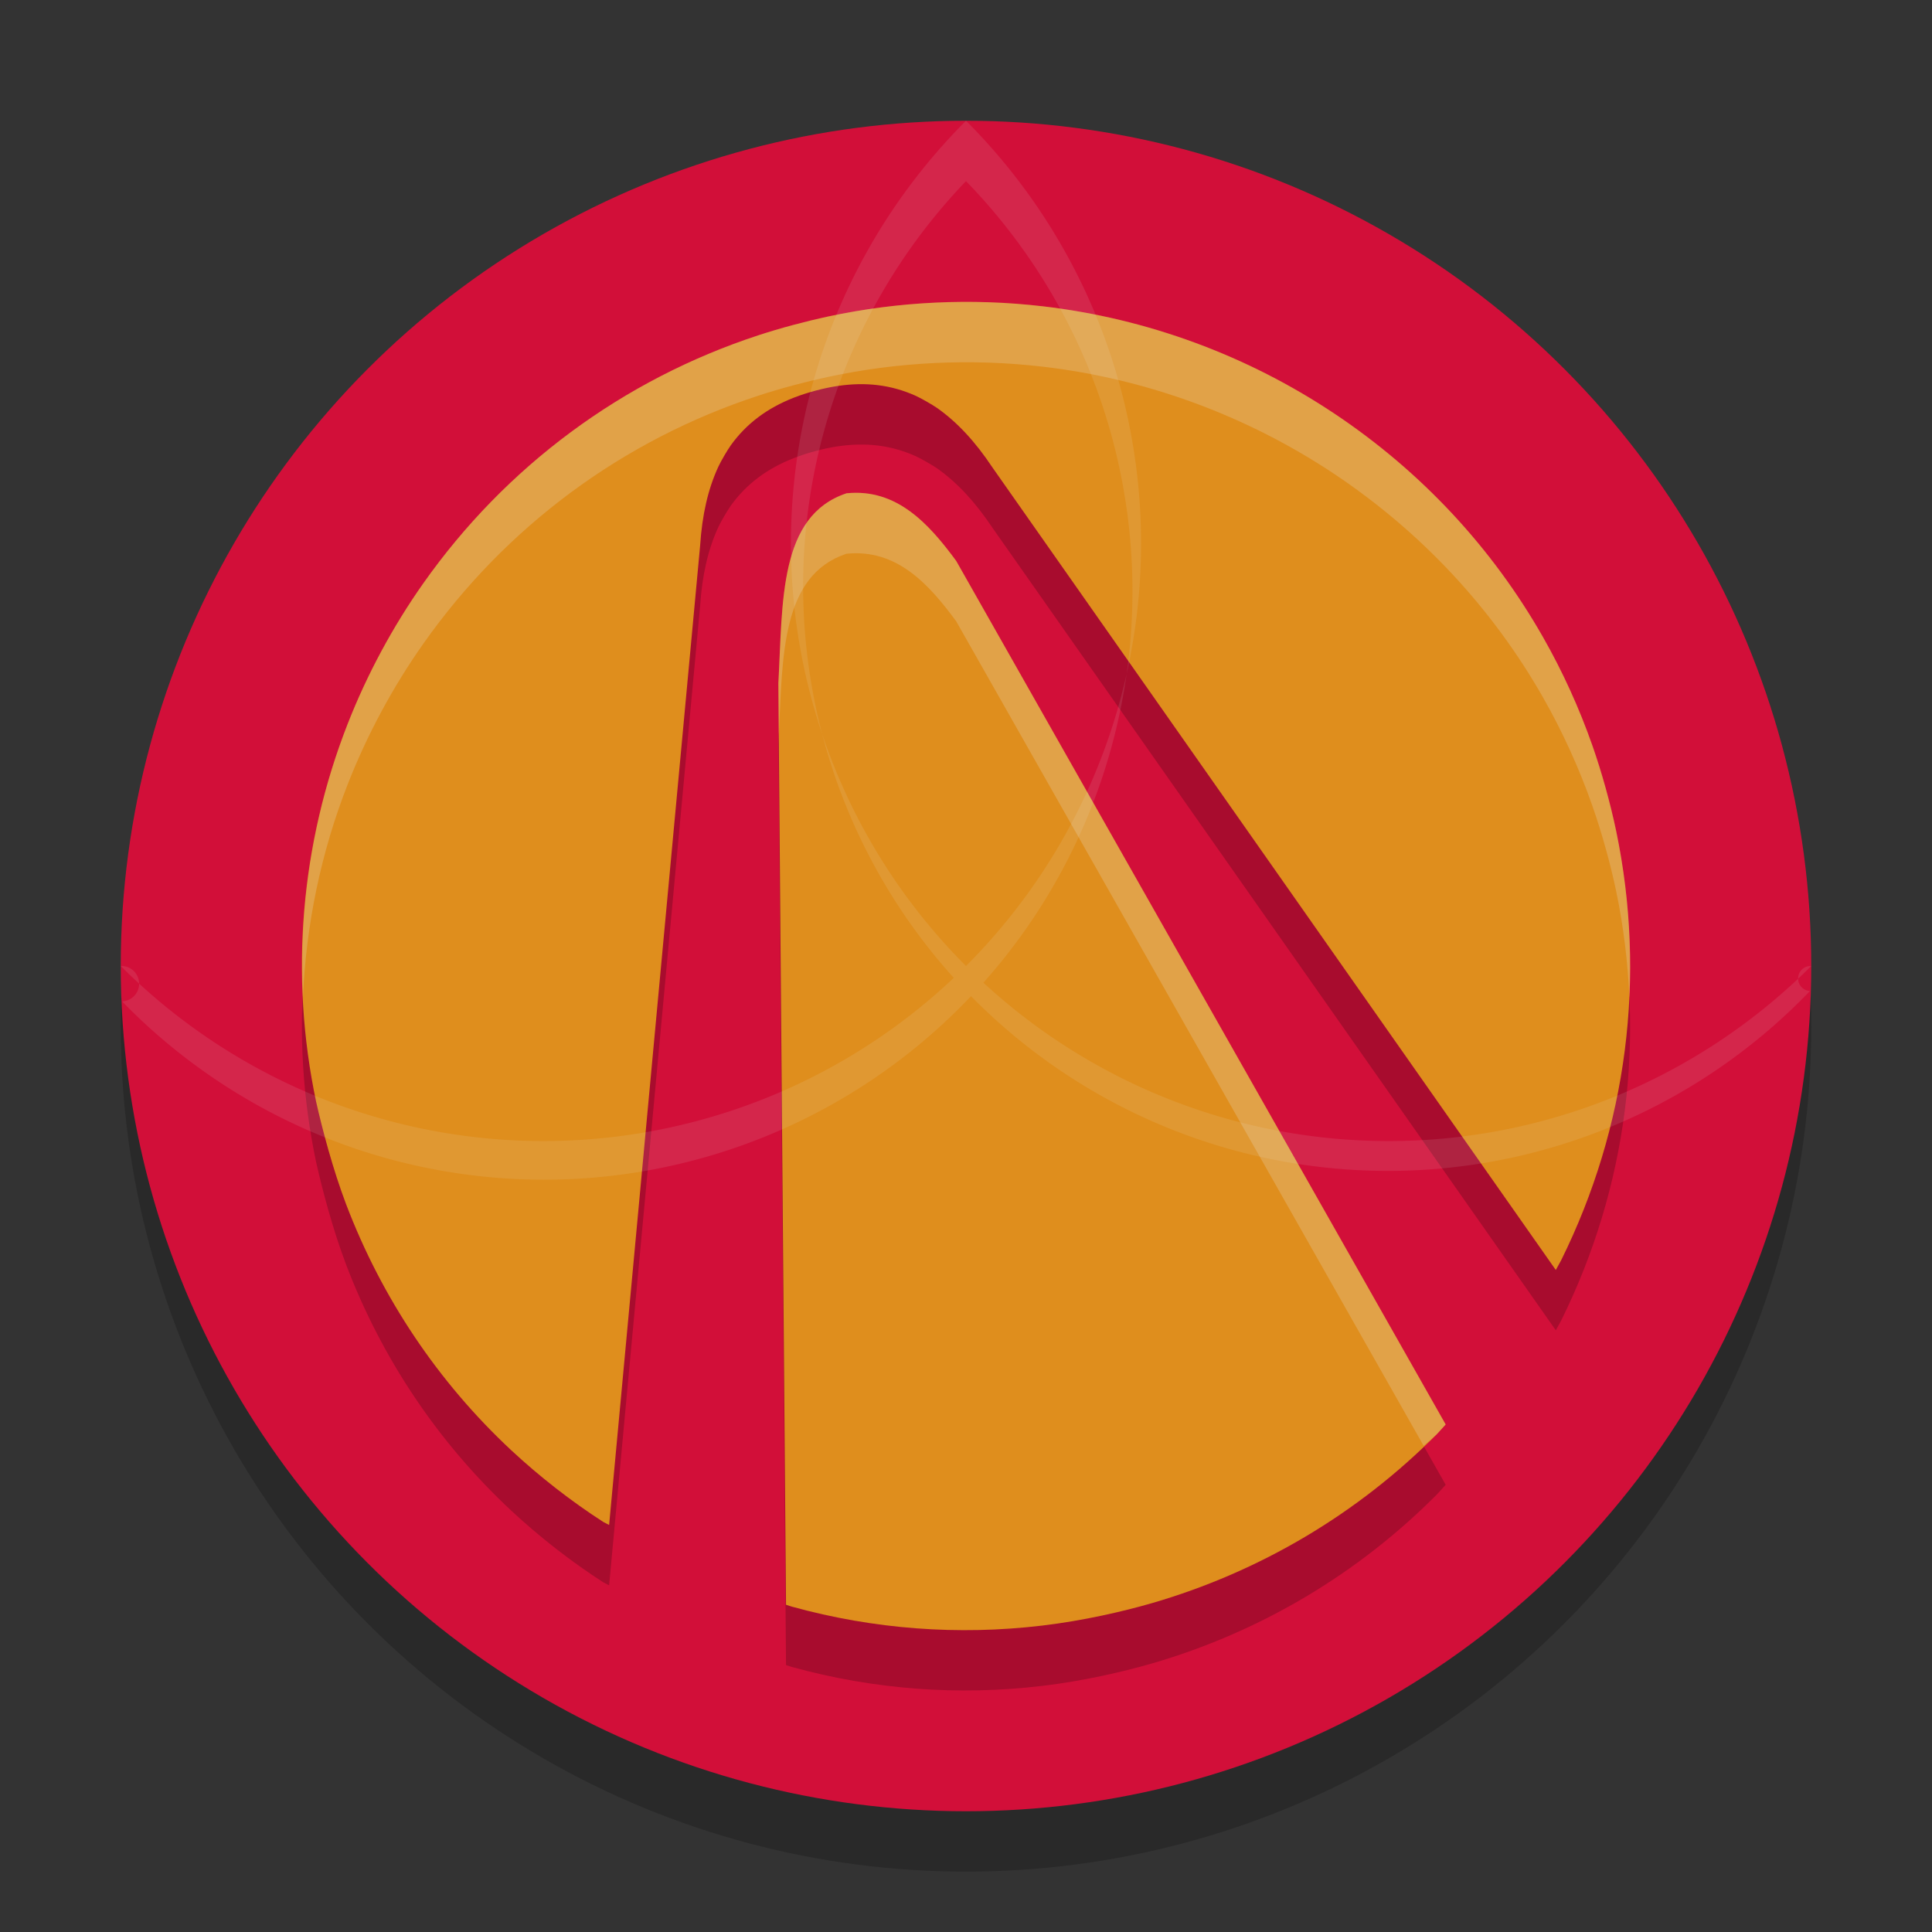 <svg xmlns="http://www.w3.org/2000/svg" width="32" height="32" version="1">
 <rect width="100%" height="100%" fill="#333333" stroke="none"/>
 <circle style="opacity:0.2" cx="-16" cy="17" r="14" transform="scale(-1,1)"/>
 <circle style="fill:#d20f39" cx="16" cy="16" r="14"/>
 <path style="opacity:0.2" d="m 13.718,6.242 c 1.161,-0.249 2.374,-0.307 3.56,-0.168 1.72,0.201 3.385,0.815 4.83,1.781 1.429,0.955 2.603,2.213 3.448,3.696 0.324,0.568 0.601,1.175 0.821,1.803 0.154,0.44 0.295,0.949 0.392,1.412 0.501,2.411 0.183,4.897 -0.912,7.108 l -0.088,0.16 -9.33,-13.291 C 16.151,8.312 15.856,7.995 15.525,7.76 15.445,7.704 15.25,7.593 15.163,7.554 14.764,7.375 14.342,7.322 13.868,7.394 13.654,7.426 13.381,7.496 13.15,7.587 12.703,7.761 12.362,8.018 12.106,8.373 12.051,8.45 11.937,8.644 11.897,8.732 11.727,9.101 11.63,9.523 11.596,10.041 L 10.089,26.258 9.995,26.21 C 9.465,25.869 8.935,25.456 8.466,25.019 7.257,23.891 6.326,22.504 5.733,20.947 5.513,20.367 5.338,19.703 5.235,19.244 4.795,17.15 4.976,14.986 5.759,12.988 6.078,12.174 6.504,11.381 7.009,10.665 8.377,8.724 10.314,7.289 12.563,6.553 12.922,6.435 13.345,6.322 13.718,6.242 Z m 0.3,2.929 c 0.832,-0.086 1.365,0.501 1.82,1.12 l 8.107,14.302 -0.141,0.155 c -1.313,1.323 -2.937,2.286 -4.731,2.806 -0.468,0.135 -1.13,0.289 -1.814,0.37 -1.39,0.165 -2.785,0.06 -4.14,-0.313 l -0.1,-0.032 -0.127,-15.262 c 0.073,-1.357 0.007,-2.771 1.126,-3.146 z"/>
 <path style="fill:#df8e1d" d="m 13.718,5.242 c 1.161,-0.249 2.374,-0.307 3.56,-0.168 1.72,0.201 3.385,0.815 4.83,1.781 1.429,0.955 2.603,2.213 3.448,3.697 0.324,0.568 0.601,1.175 0.821,1.803 0.154,0.44 0.295,0.949 0.392,1.412 0.501,2.411 0.183,4.897 -0.912,7.108 l -0.088,0.16 -9.33,-13.291 C 16.151,7.311 15.856,6.995 15.525,6.76 15.445,6.704 15.25,6.592 15.163,6.554 14.764,6.375 14.342,6.322 13.868,6.394 13.654,6.426 13.381,6.496 13.15,6.586 12.703,6.761 12.362,7.018 12.106,7.373 12.051,7.449 11.937,7.644 11.897,7.732 11.727,8.101 11.63,8.522 11.596,9.04 L 10.089,25.258 9.995,25.21 C 9.465,24.869 8.935,24.456 8.466,24.019 7.257,22.891 6.326,21.504 5.733,19.947 5.513,19.367 5.338,18.703 5.235,18.244 4.795,16.15 4.976,13.986 5.759,11.988 6.078,11.174 6.504,10.381 7.009,9.665 8.377,7.724 10.314,6.289 12.563,5.553 12.922,5.435 13.345,5.322 13.718,5.242 Z m 0.3,2.929 c 0.832,-0.086 1.365,0.501 1.82,1.12 l 8.107,14.303 -0.141,0.155 c -1.313,1.323 -2.937,2.286 -4.731,2.806 -0.468,0.135 -1.13,0.289 -1.814,0.37 -1.39,0.165 -2.785,0.06 -4.14,-0.313 l -0.1,-0.032 -0.127,-15.262 c 0.073,-1.358 0.007,-2.771 1.126,-3.146 z"/>
 <path style="opacity:0.1;fill:#eff1f5" d="M 16,2 A -14,14 0 0 0 2,16 -14,14 0 0 0 2.022,16.586 -14,14 0 0 1 16,3 -14,14 0 0 1 29.979,16.414 -14,14 0 0 0 30,16 -14,14 0 0 0 16,2 Z"/>
 <path style="opacity:0.2;fill:#eff1f5" d="M 16.385,5.006 C 15.489,4.975 14.589,5.056 13.719,5.242 13.346,5.322 12.921,5.435 12.562,5.553 10.313,6.289 8.377,7.723 7.01,9.664 6.505,10.38 6.079,11.174 5.76,11.988 5.191,13.441 4.943,14.98 5.018,16.518 5.07,15.316 5.314,14.125 5.76,12.988 6.079,12.174 6.505,11.38 7.01,10.664 8.377,8.723 10.313,7.289 12.562,6.553 12.921,6.435 13.346,6.322 13.719,6.242 c 1.161,-0.249 2.372,-0.307 3.558,-0.168 1.72,0.201 3.385,0.816 4.83,1.781 1.429,0.955 2.605,2.212 3.45,3.696 0.324,0.568 0.6,1.175 0.82,1.803 0.154,0.44 0.296,0.949 0.393,1.412 0.121,0.583 0.192,1.17 0.218,1.757 C 27.032,15.606 26.96,14.68 26.77,13.766 26.673,13.303 26.531,12.794 26.377,12.354 26.157,11.726 25.881,11.119 25.557,10.551 24.712,9.067 23.536,7.808 22.107,6.854 20.662,5.888 18.997,5.275 17.277,5.074 16.981,5.04 16.683,5.016 16.385,5.006 Z M 14.316,8.168 C 14.221,8.159 14.122,8.159 14.018,8.17 12.899,8.545 12.966,9.959 12.893,11.316 L 12.9,12.17 c 0.063,-1.31 0.039,-2.636 1.118,-2.998 0.832,-0.086 1.365,0.5 1.82,1.119 l 7.742,13.656 c 0.073,-0.069 0.154,-0.128 0.225,-0.199 L 23.945,23.594 15.838,9.291 C 15.44,8.75 14.982,8.231 14.316,8.168 Z"/>
</svg>
